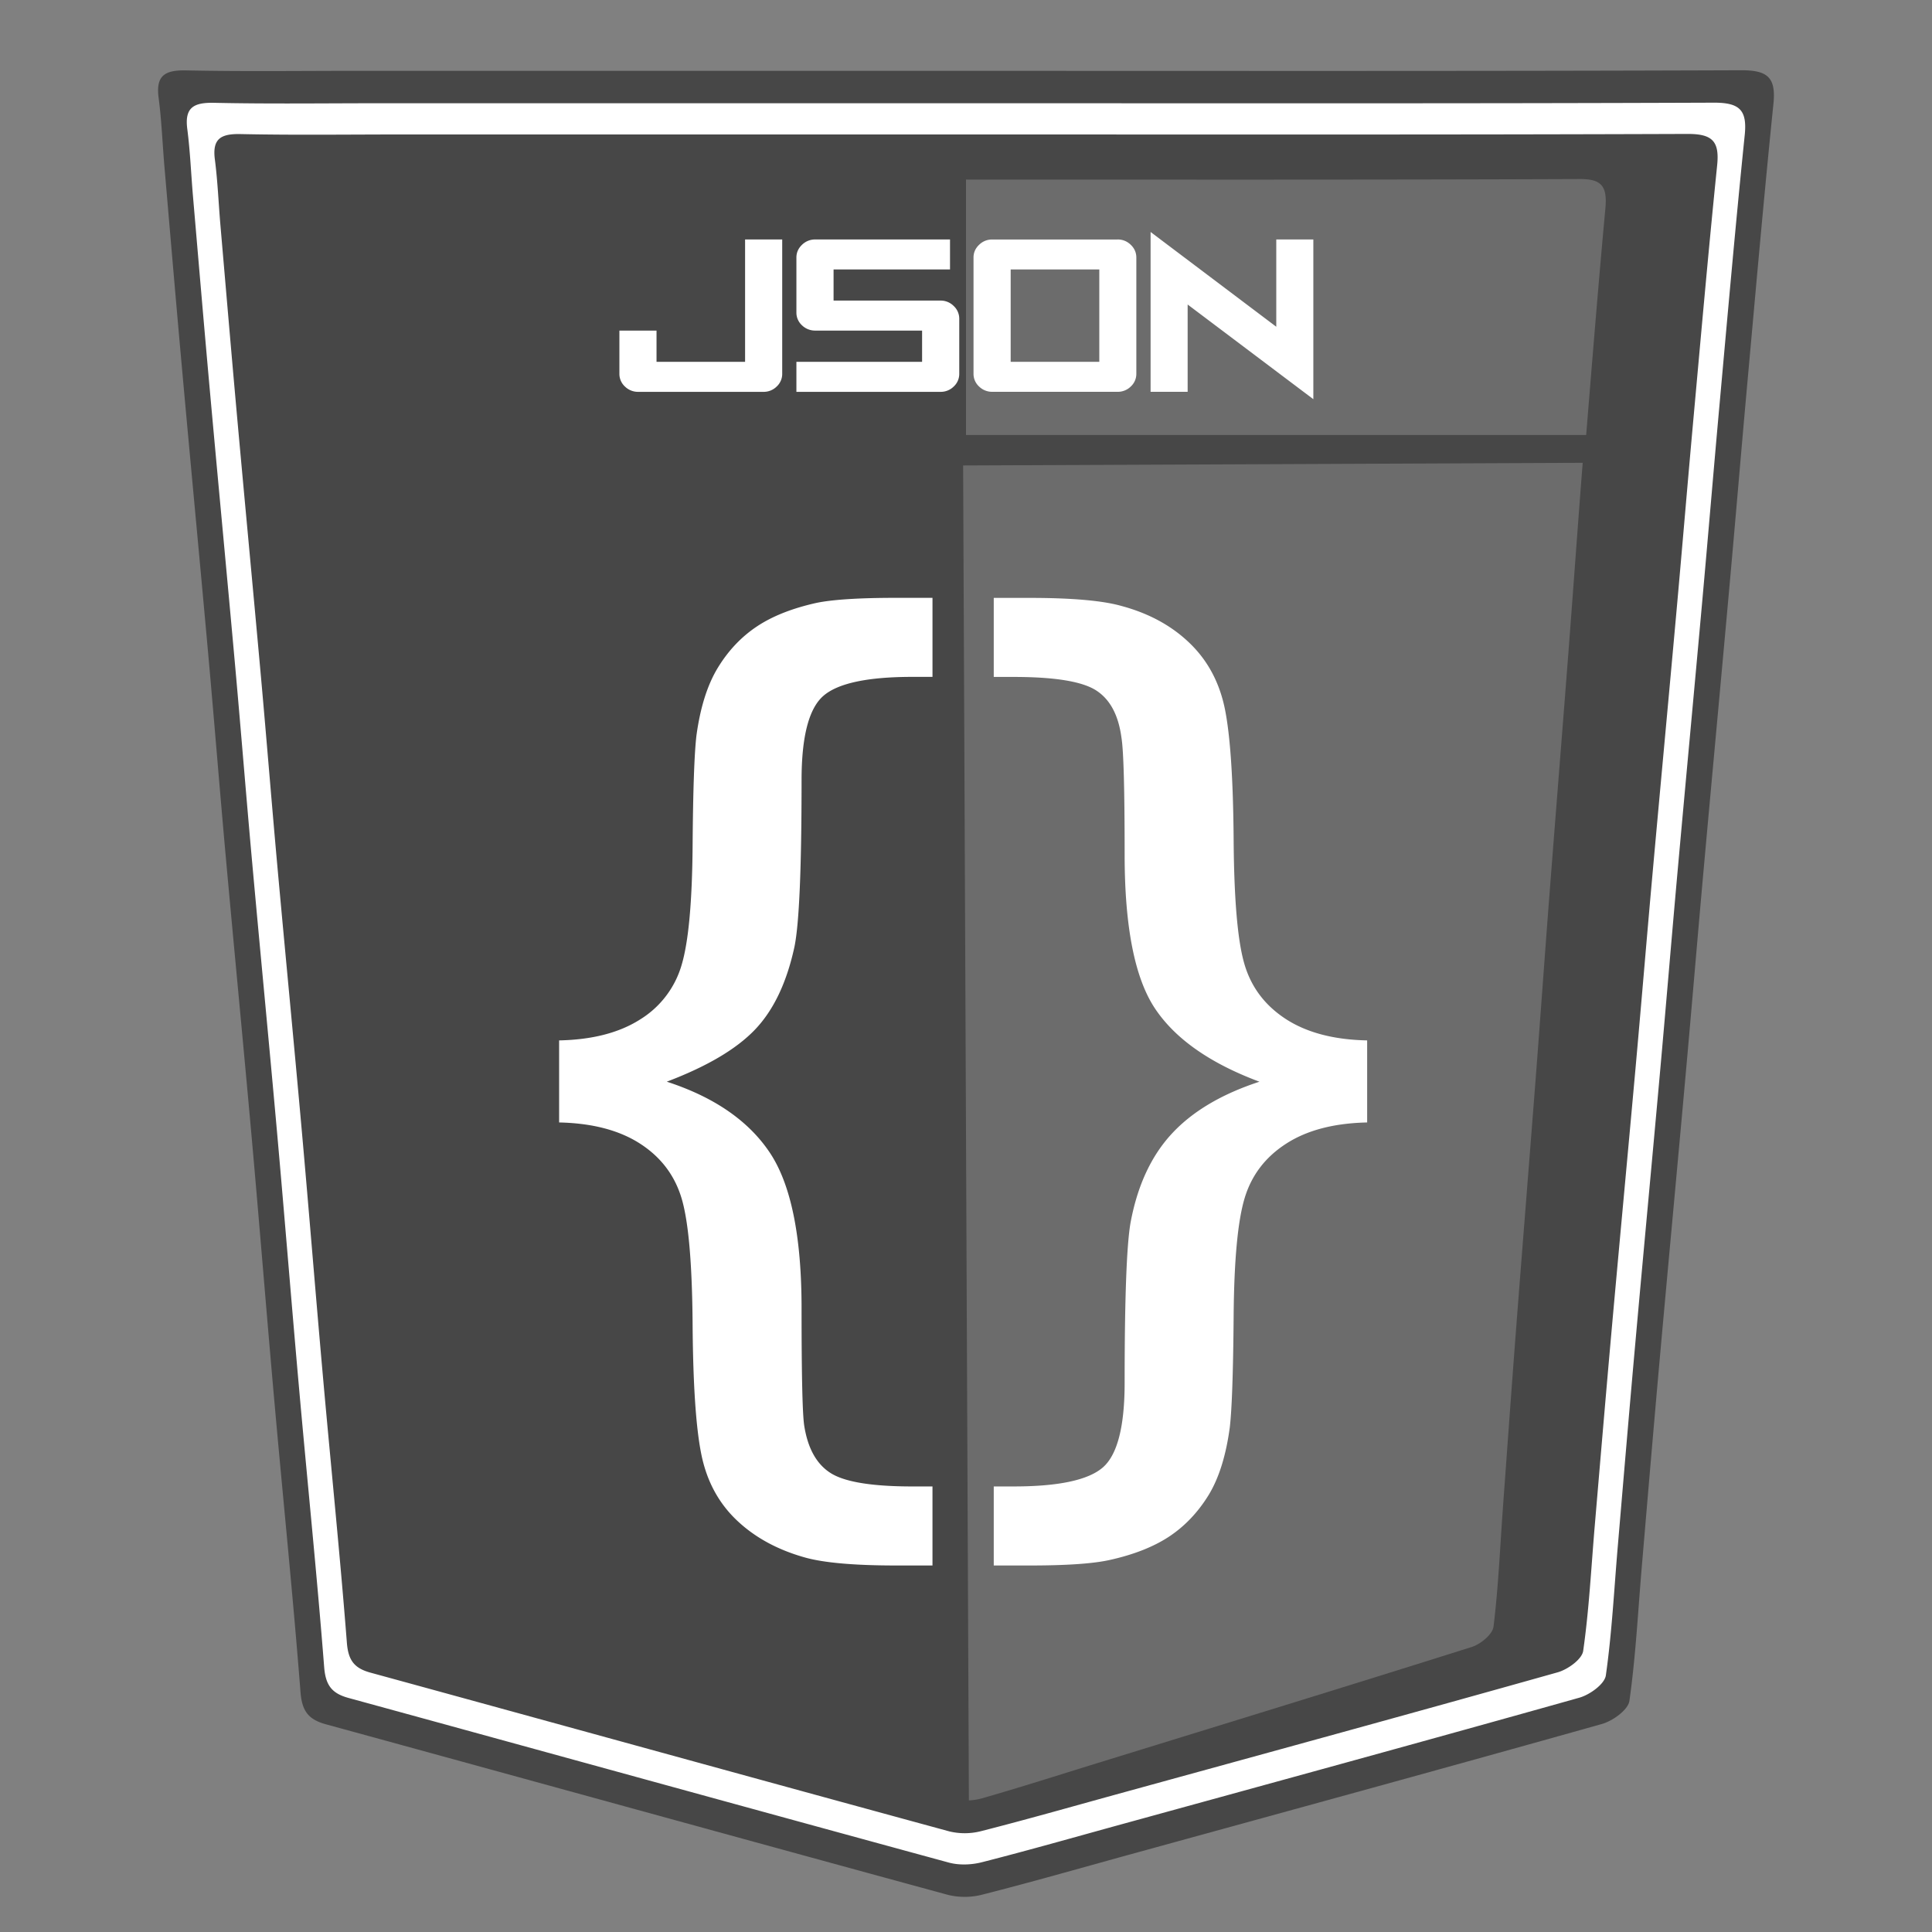 <svg xmlns="http://www.w3.org/2000/svg" width="55" height="55"><rect width="100%" height="100%" fill="#808080" stroke="none"/><path fill-rule="evenodd" clip-rule="evenodd" fill="#474747" d="M27.551 2.017c7.337 0 14.676.011 22.014-.017.763-.003.997.21.921.957-.27 2.633-.5 5.27-.739 7.906-.176 1.946-.338 3.894-.514 5.84-.239 2.662-.488 5.323-.728 7.985-.178 1.971-.341 3.945-.519 5.916-.239 2.662-.489 5.323-.728 7.985-.179 1.998-.348 3.996-.518 5.994-.109 1.28-.174 2.567-.354 3.837-.037.257-.474.571-.782.658-4.502 1.267-9.013 2.498-13.521 3.738-1.37.378-2.737.769-4.114 1.119a2.011 2.011 0 0 1-.978.009c-5.909-1.61-11.811-3.241-17.717-4.858-.495-.136-.677-.377-.719-.913-.212-2.716-.49-5.427-.732-8.141-.226-2.534-.428-5.071-.654-7.606-.238-2.662-.496-5.323-.737-7.984-.176-1.946-.331-3.894-.506-5.839-.242-2.688-.498-5.374-.74-8.062-.174-1.921-.337-3.842-.502-5.763-.058-.666-.082-1.336-.169-1.997-.084-.643.191-.789.789-.777 1.633.034 3.267.012 4.9.012l17.347.001z"/><path opacity=".2" fill-rule="evenodd" clip-rule="evenodd" fill="#FFF" d="M45.155 12.383c.176-2.15.348-4.301.547-6.448.061-.653-.125-.84-.729-.838-5.811.024-11.621.015-17.432.015H27.5v7.271h17.655zm-17.737.868l.164 38.002a1.57 1.57 0 0 0 .372-.058c1.089-.312 2.17-.658 3.254-.993 3.565-1.101 7.133-2.194 10.692-3.317.244-.077.589-.354.617-.578.138-1.112.185-2.238.266-3.358.128-1.75.253-3.499.387-5.248.18-2.33.367-4.659.547-6.989.133-1.726.255-3.453.388-5.179.18-2.33.367-4.66.547-6.99.131-1.704.252-3.408.384-5.112l.021-.256-17.639.076z"/><path fill-rule="evenodd" clip-rule="evenodd" fill="#FFF" d="M48.781 2.923c-7.077.027-14.154.016-21.231.016H10.819c-1.575 0-3.151.022-4.726-.012-.577-.011-.843.13-.761.749.083.639.107 1.285.163 1.927.159 1.852.316 3.706.483 5.557.234 2.592.481 5.183.714 7.775.169 1.876.318 3.755.488 5.632.232 2.567.481 5.133.71 7.701.218 2.444.413 4.893.631 7.337.233 2.617.502 5.231.707 7.851.04.517.216.751.693.881 5.697 1.56 11.389 3.133 17.087 4.686.294.08.646.067.943-.009 1.328-.338 2.646-.715 3.968-1.078 4.35-1.196 8.699-2.385 13.041-3.606.298-.084.719-.387.755-.635.174-1.225.236-2.466.342-3.7.164-1.928.326-3.855.499-5.781.229-2.567.472-5.134.702-7.702.171-1.901.328-3.804.499-5.705.231-2.567.472-5.134.703-7.701.169-1.877.325-3.755.495-5.632.23-2.542.453-5.086.713-7.625.075-.723-.15-.929-.887-.926zm.103 1.78c-.25 2.45-.465 4.903-.688 7.355-.164 1.811-.314 3.623-.478 5.433-.223 2.476-.455 4.952-.678 7.428-.165 1.834-.316 3.669-.481 5.503-.223 2.477-.456 4.952-.678 7.429-.166 1.858-.323 3.718-.481 5.576-.102 1.191-.161 2.389-.33 3.57-.033.238-.439.53-.728.611-4.188 1.179-8.384 2.325-12.578 3.479-1.275.351-2.547.714-3.828 1.04a1.869 1.869 0 0 1-.91.009c-5.497-1.497-10.987-3.016-16.482-4.52-.46-.126-.63-.352-.669-.85-.197-2.526-.457-5.049-.681-7.572-.21-2.358-.398-4.719-.609-7.077-.221-2.477-.462-4.951-.686-7.428-.164-1.811-.308-3.622-.471-5.432-.225-2.5-.463-5-.688-7.5-.16-1.785-.312-3.573-.466-5.36-.053-.62-.077-1.243-.157-1.858-.078-.598.178-.734.735-.722 1.519.032 3.039.011 4.559.011h16.137c6.827 0 13.654.01 20.48-.015.709-.004.927.195.856.89z"/><path d="M21.21 6.817h1.058v3.823a.487.487 0 0 1-.158.364.522.522 0 0 1-.375.151h-3.566a.529.529 0 0 1-.378-.151.487.487 0 0 1-.158-.364V9.411h1.057v.89h2.521V6.817zm1.999 0h3.836v.853H23.73v.887h3.045a.52.52 0 0 1 .375.154.493.493 0 0 1 .158.364v1.565a.487.487 0 0 1-.158.364.522.522 0 0 1-.375.151h-4.103v-.854h3.578v-.89h-3.042a.533.533 0 0 1-.378-.151.487.487 0 0 1-.158-.364V7.332c0-.14.053-.261.158-.362a.53.53 0 0 1 .379-.153zm8.607 0c.145 0 .27.051.375.152s.158.223.158.362v3.308a.487.487 0 0 1-.158.364.522.522 0 0 1-.375.151H28.25a.527.527 0 0 1-.378-.151.487.487 0 0 1-.158-.364V7.332c0-.14.052-.261.158-.362a.522.522 0 0 1 .378-.152h3.566zm-.521.853h-2.523v2.63h2.523V7.67zm2.515.999v2.485h-1.055v-4.55l3.578 2.698V6.817h1.055v4.547L33.81 8.669zM15.917 29.618c.942-.019 1.71-.217 2.304-.595a2.707 2.707 0 0 0 1.184-1.555c.196-.659.299-1.786.312-3.382.012-1.596.049-2.646.11-3.153.11-.803.315-1.447.615-1.935s.67-.876 1.111-1.168c.44-.292 1.003-.514 1.689-.667.465-.096 1.224-.144 2.276-.144h1.028v2.25h-.569c-1.273 0-2.118.179-2.534.538s-.624 1.159-.624 2.401c0 2.503-.067 4.084-.202 4.743-.221 1.023-.597 1.811-1.129 2.365-.532.554-1.368 1.046-2.506 1.477 1.346.438 2.322 1.11 2.928 2.013.606.903.909 2.382.909 4.436 0 1.863.024 2.972.073 3.325.098.649.346 1.104.744 1.361.398.259 1.178.388 2.341.388h.569v2.25h-1.028c-1.2 0-2.069-.077-2.607-.229-.783-.22-1.432-.575-1.946-1.067s-.848-1.116-1-1.871c-.153-.754-.236-1.992-.248-3.712-.013-1.72-.116-2.909-.312-3.568s-.591-1.18-1.184-1.562c-.594-.383-1.362-.583-2.304-.603v-2.336zm23.003 0v2.336c-.942.02-1.711.22-2.304.603-.594.382-.989.9-1.185 1.555-.196.654-.3 1.779-.312 3.375-.013 1.596-.05 2.646-.11 3.152-.11.813-.315 1.46-.615 1.942s-.67.869-1.11 1.161c-.441.291-1.004.514-1.689.666-.465.105-1.224.158-2.276.158H28.29v-2.25h.569c1.272 0 2.117-.18 2.533-.538s.624-1.163.624-2.414c0-2.389.056-3.903.166-4.544.195-1.061.587-1.908 1.175-2.544.587-.635 1.419-1.13 2.497-1.482-1.408-.525-2.399-1.221-2.975-2.086-.575-.864-.863-2.324-.863-4.378 0-1.863-.03-2.976-.092-3.339-.086-.64-.327-1.087-.725-1.34-.398-.253-1.179-.38-2.341-.38h-.568v-2.25h1.028c1.199 0 2.068.077 2.606.229.783.21 1.433.564 1.946 1.061.515.497.848 1.123 1.001 1.877.152.755.235 1.992.248 3.712.012 1.72.115 2.907.312 3.562.195.654.591 1.172 1.185 1.555.593.381 1.362.583 2.304.601z" fill="#FFF"/></svg>
